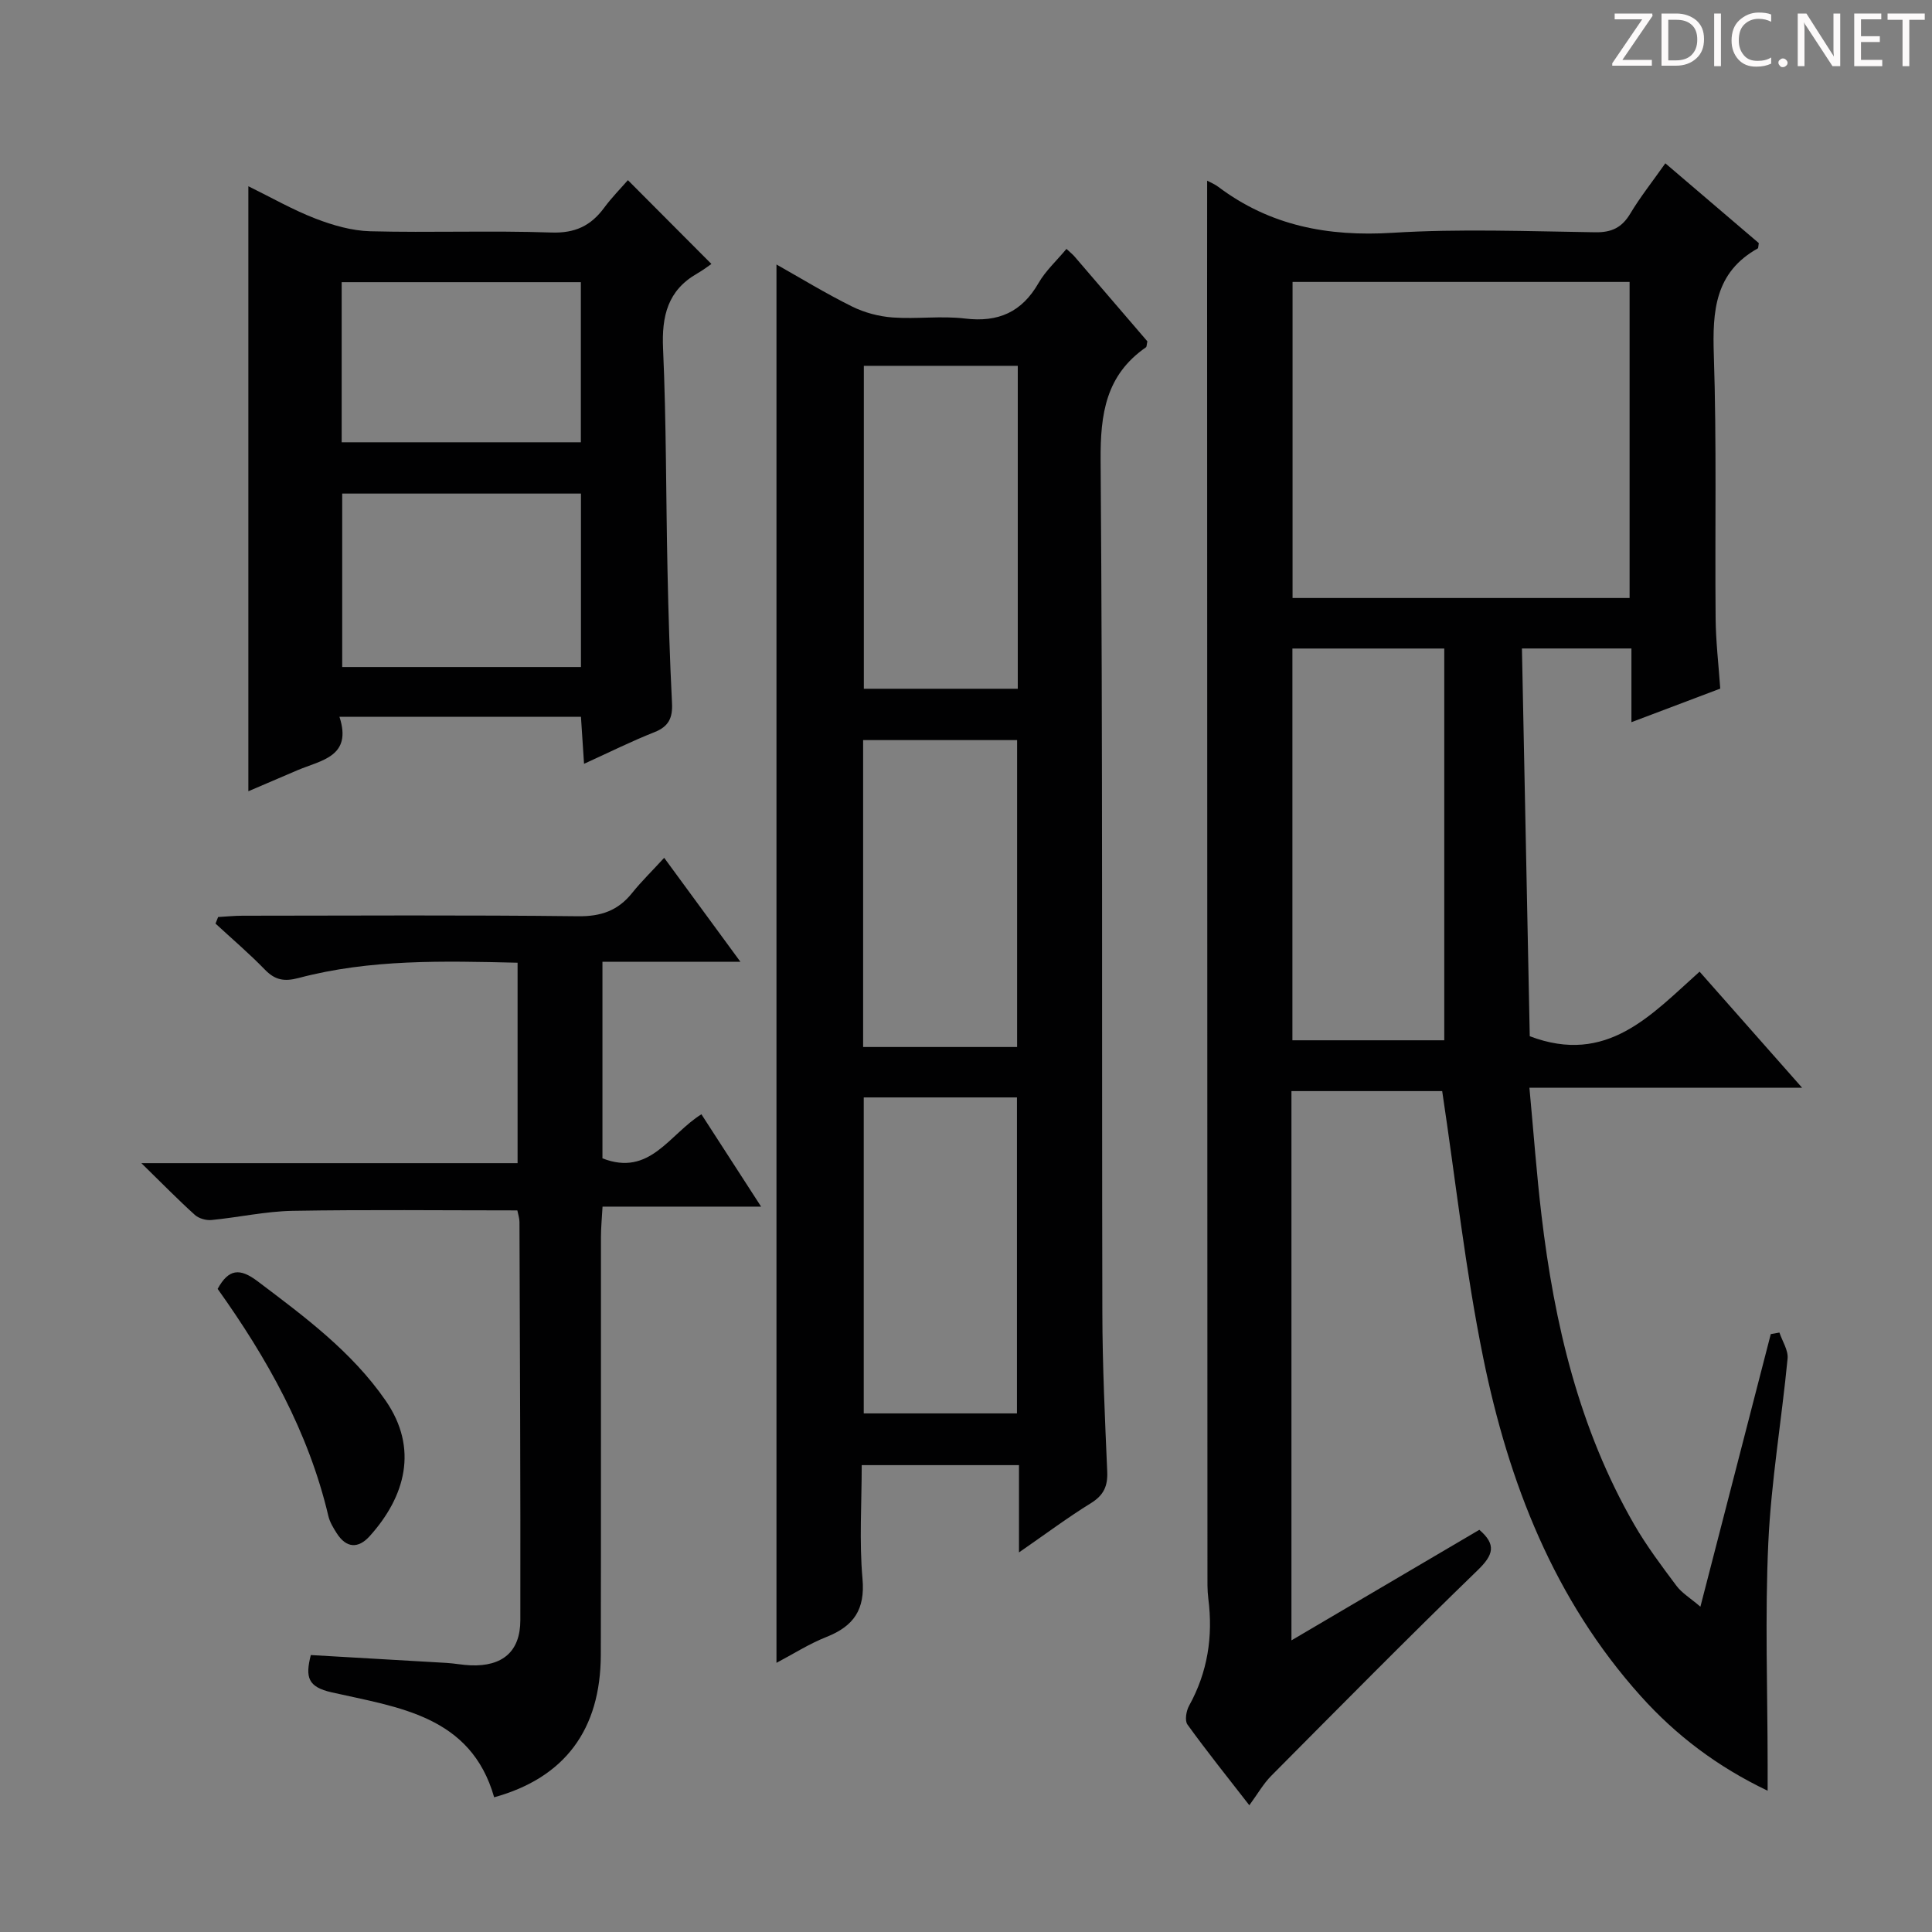 <svg enable-background="new 0 0 400 400" viewBox="0 0 400 400" xmlns="http://www.w3.org/2000/svg"><rect x="0" y="0" width="400" height="400" fill="#808080" stroke="none"/><g fill="#fcfafa"><path d="m342.2 3.2-6.3 9.2h6.1v1.2h-8.2v-.5l6.2-9.1h-5.7v-1.2h7.8v.4z"/><path d="m344 13.7v-10.9h3.1c1.6 0 3 .5 4.1 1.4 1.1 1 1.6 2.2 1.6 3.9s-.5 3-1.6 4-2.5 1.5-4.2 1.5h-3zm1.4-9.6v8.4h1.6c1.4 0 2.5-.4 3.2-1.1.8-.8 1.2-1.8 1.2-3.2s-.4-2.4-1.2-3.1-1.8-1-3.1-1z"/><path d="m356.3 2.8v10.9h-1.4v-10.9z"/><path d="m366.6 13.2c-.8.4-1.8.6-3 .6-1.6 0-2.8-.5-3.7-1.5s-1.4-2.3-1.4-3.9c0-1.7.5-3.2 1.6-4.2s2.4-1.6 4-1.6c1 0 1.9.1 2.6.4v1.5c-.8-.4-1.6-.6-2.6-.6-1.2 0-2.2.4-3 1.2s-1.1 1.9-1.1 3.3c0 1.3.4 2.3 1.1 3.1s1.6 1.1 2.8 1.1c1.1 0 2-.2 2.8-.7v1.3z"/><path d="m368.2 13c0-.3.1-.5.3-.6.2-.2.4-.3.6-.3.3 0 .5.1.7.3s.3.4.3.6-.1.5-.3.6c-.2.2-.4.3-.7.3s-.5-.1-.6-.3c-.2-.2-.3-.4-.3-.6z"/><path d="m381.1 13.7h-1.7l-5.5-8.4c-.2-.2-.3-.5-.4-.7 0 .2.1.8.1 1.5v7.6h-1.4v-10.9h1.8l5.3 8.3c.3.4.4.6.4.8 0-.3-.1-.8-.1-1.6v-7.5h1.4v10.9z"/><path d="m389.7 13.7h-5.8v-10.9h5.6v1.2h-4.2v3.5h3.9v1.2h-3.9v3.7h4.4z"/><path d="m398.4 4.1h-3.1v9.6h-1.4v-9.6h-3.1v-1.3h7.7v1.3z"/></g><path d="m249.93 37.41c.61.33 1.53.69 2.3 1.27 10.74 8.08 22.74 10.34 36.07 9.52 13.94-.87 27.99-.31 41.98-.11 3.42.05 5.53-.98 7.26-3.88 2.04-3.41 4.54-6.55 7.25-10.4 6.65 5.68 13.12 11.2 19.35 16.52-.13.78-.1 1.04-.19 1.09-8.91 4.96-9.42 12.98-9.12 22.08.6 18.15.21 36.32.37 54.48.04 4.8.61 9.59.96 14.59-6.06 2.29-11.88 4.49-18.39 6.95 0-5.51 0-10.27 0-15.26-7.62 0-14.73 0-22.67 0 .55 27.03 1.09 54.03 1.62 80.28 16 6.07 25.14-4.42 35.16-13.37 7.04 7.97 13.7 15.52 21.23 24.04-19.28 0-37.43 0-56.46 0 .87 9.32 1.49 17.89 2.5 26.4 2.65 22.44 7.78 44.19 19.18 64 2.56 4.45 5.68 8.59 8.76 12.71 1.12 1.5 2.87 2.54 4.96 4.33 5.01-19.38 9.79-37.91 14.57-56.44.6-.11 1.2-.21 1.79-.32.6 1.8 1.86 3.67 1.69 5.4-1.23 12.72-3.4 25.38-3.99 38.12-.71 15.25-.15 30.56-.14 45.85v5.49c-10.44-4.99-18.96-11.46-26.24-19.56-18-20.03-27.39-44.27-32.65-70.1-3.67-18.01-5.66-36.37-8.49-55.19-9.66 0-20.33 0-31.21 0v113.72c13.28-7.81 26.05-15.33 38.9-22.89 3.58 3.08 2.91 5.21-.33 8.35-14.45 14-28.58 28.31-42.76 42.59-1.61 1.62-2.77 3.69-4.53 6.09-4.46-5.74-8.77-11.12-12.81-16.71-.59-.82-.26-2.82.34-3.9 3.85-6.96 4.98-14.34 3.98-22.16-.23-1.81-.18-3.66-.18-5.49-.03-88.32-.05-176.64-.07-264.96.01-7.65.01-15.28.01-23.13zm87.46 86.4c0-22.15 0-43.82 0-65.44-23.52 0-46.6 0-69.78 0v65.44zm-38.37 10.46c-11.16 0-21.23 0-31.44 0v81.11h31.44c0-27.19 0-53.9 0-81.11z" fill="#010102"/><path d="m210.97 321.41c0-6.55 0-12.14 0-18.07-10.91 0-21.46 0-32.56 0 0 7.94-.53 15.79.16 23.52.57 6.39-1.81 9.81-7.45 12.05-3.62 1.43-6.95 3.57-10.36 5.36 0-96.64 0-192.79 0-289.51 5.07 2.86 10.24 6.02 15.65 8.7 2.56 1.27 5.55 2.06 8.41 2.27 4.97.36 10.05-.38 14.98.22 6.89.83 11.76-1.32 15.23-7.37 1.45-2.52 3.71-4.57 5.77-7.05.72.68 1.22 1.07 1.63 1.53 5.1 5.92 10.18 11.86 15.12 17.61-.15.67-.12 1.12-.3 1.24-8.29 5.75-9.45 13.76-9.38 23.38.45 58.82.23 117.65.36 176.47.02 10.98.54 21.96 1.01 32.93.13 2.99-.74 4.89-3.36 6.51-4.81 2.97-9.34 6.36-14.91 10.21zm-32.12-245.67v66.86h31.87c0-22.39 0-44.46 0-66.86-10.61 0-21.03 0-31.87 0zm-.02 151.47v65.42h31.72c0-21.96 0-43.62 0-65.42-10.68 0-20.96 0-31.72 0zm31.75-10.44c0-21.45 0-42.46 0-63.54-10.77 0-21.18 0-31.88 0v63.54z" fill="#010102"/><path d="m51.42 38.56c4.73 2.32 9.17 4.87 13.88 6.69 3.6 1.39 7.54 2.53 11.36 2.63 12.49.32 25-.17 37.48.26 4.91.17 8.18-1.38 10.94-5.12 1.57-2.13 3.45-4.03 4.92-5.72 5.61 5.63 11.1 11.14 17.29 17.35-.54.37-1.71 1.27-2.97 1.99-6.09 3.5-7.34 8.8-7.04 15.53.68 15.29.59 30.62.92 45.93.19 9.15.47 18.29.93 27.43.16 3.07-.65 4.88-3.64 6.06-4.76 1.88-9.36 4.18-14.57 6.55-.23-3.47-.43-6.5-.64-9.73-16.64 0-32.89 0-50 0 2.7 8.25-3.76 8.97-8.68 11.05-3.34 1.42-6.67 2.86-10.18 4.36 0-41.71 0-83.15 0-125.26zm19.43 63.63v35.91h49.43c0-12.24 0-23.98 0-35.91-16.58 0-32.84 0-49.43 0zm-.11-10.62h49.52c0-11.27 0-22.17 0-33.15-16.68 0-33.03 0-49.52 0z" fill="#010102"/><path d="m137.51 177.6c5.39 7.35 10.25 13.97 15.78 21.52-10.17 0-19.21 0-28.56 0v40.7c9.82 3.86 13.83-4.99 20.49-9.12 4 6.18 7.92 12.26 12.36 19.12-11.23 0-21.73 0-32.83 0-.14 2.48-.33 4.39-.33 6.31-.02 28.82.03 57.64-.03 86.46-.03 15.52-7.47 25.48-22.08 29.52-4.82-16.94-19.9-18.61-33.65-21.73-4.93-1.12-5.48-3.11-4.31-7.72 9.32.54 18.73 1.07 28.13 1.63 1.66.1 3.3.43 4.96.5 6.59.25 10.28-2.84 10.29-9.33.05-27.48-.09-54.97-.18-82.45 0-.79-.28-1.59-.44-2.41-15.65 0-31.09-.18-46.53.09-5.6.1-11.18 1.36-16.79 1.9-1.13.11-2.64-.32-3.46-1.07-3.43-3.09-6.66-6.4-11.06-10.7h77.89c0-14.18 0-27.7 0-41.5-15.42-.36-30.54-.76-45.32 3.16-3.03.8-4.91.43-7.02-1.75-3.23-3.33-6.78-6.35-10.2-9.51.18-.45.36-.91.54-1.36 1.68-.09 3.35-.27 5.03-.27 23.15-.02 46.31-.16 69.46.11 4.79.06 8.3-1.16 11.23-4.83 1.95-2.42 4.2-4.61 6.63-7.27z" fill="#010102"/><path d="m45.06 266.85c2.27-4.15 4.58-4.37 8.27-1.58 9.71 7.33 19.48 14.54 26.5 24.69 6.88 9.94 4.06 19.9-3.26 28.05-2.4 2.68-4.89 2.54-6.88-.61-.7-1.1-1.42-2.29-1.71-3.54-4.11-17.44-12.71-32.7-22.92-47.01z" fill="#010102"/></svg>